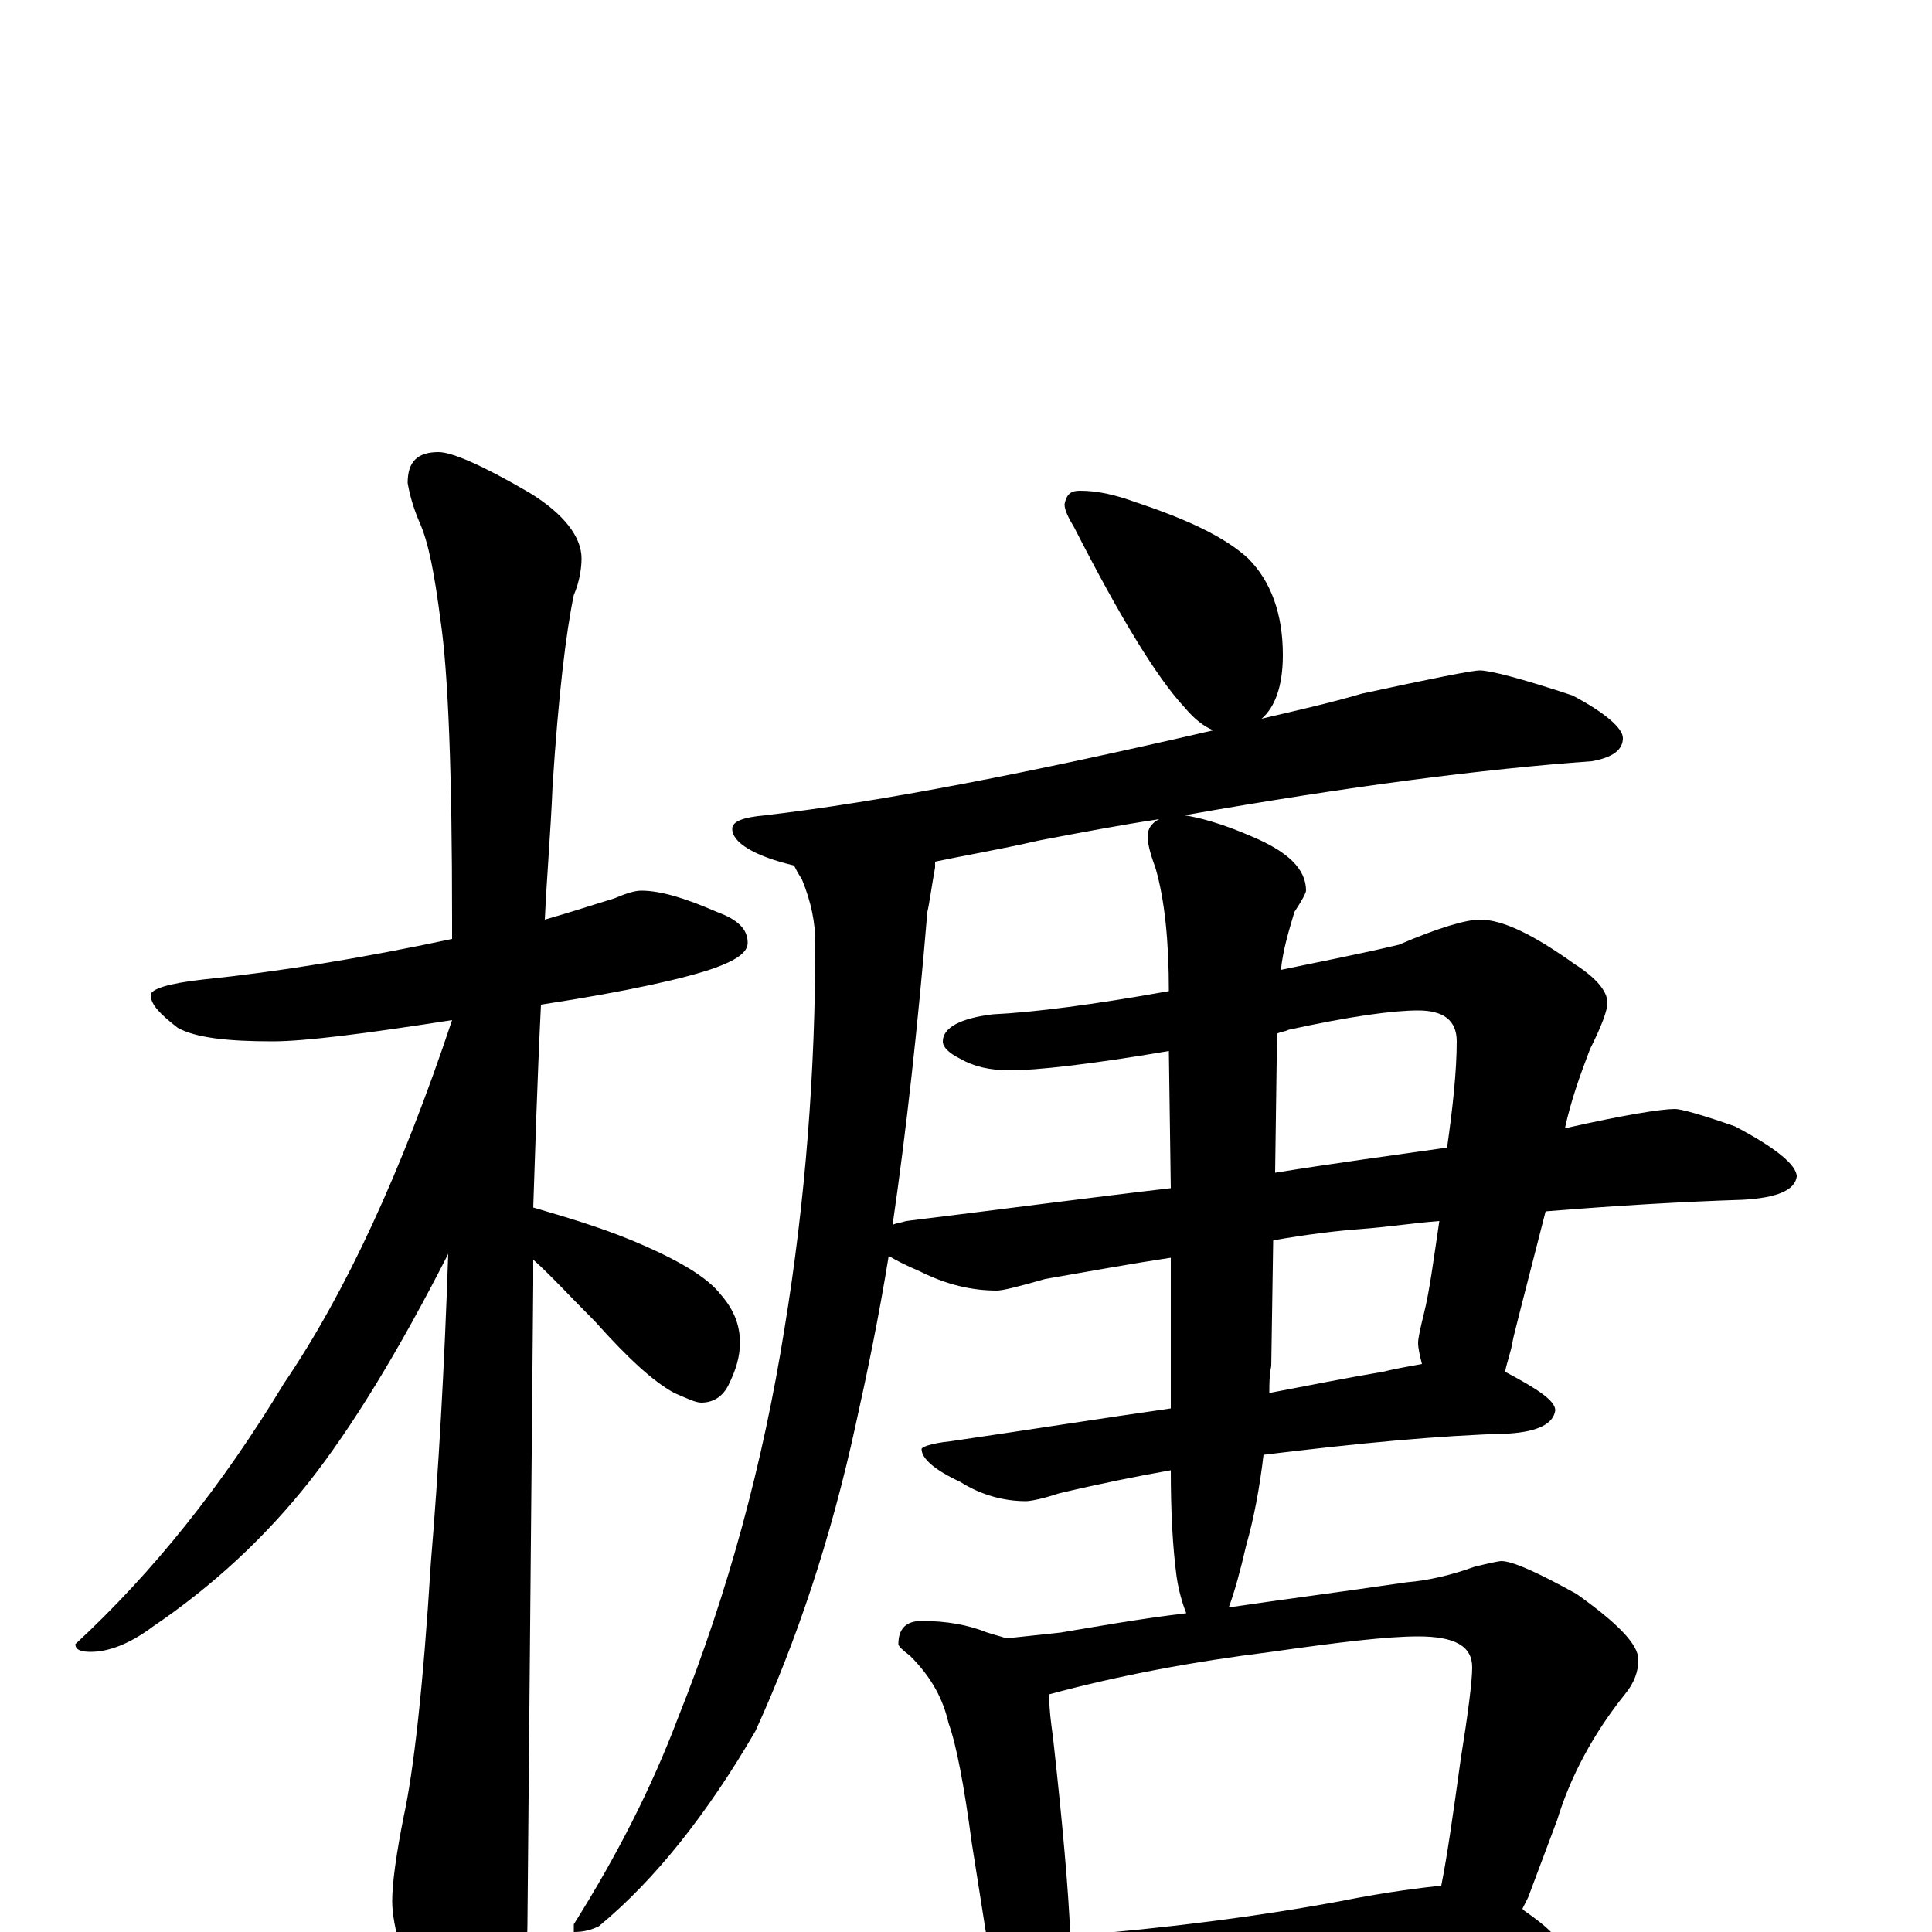 <?xml version="1.0" encoding="utf-8" ?>
<!DOCTYPE svg PUBLIC "-//W3C//DTD SVG 1.1//EN" "http://www.w3.org/Graphics/SVG/1.1/DTD/svg11.dtd">
<svg version="1.1" id="Layer_1" xmlns="http://www.w3.org/2000/svg" xmlns:xlink="http://www.w3.org/1999/xlink" x="0px" y="145px" width="1000px" height="1000px" viewBox="0 0 1000 1000" enable-background="new 0 0 1000 1000" xml:space="preserve">
<g id="Layer_1">
<path id="glyph" transform="matrix(1 0 0 -1 0 1000)" d="M332,539C342,539 355,535 371,528C382,524 387,519 387,512C387,507 381,503 370,499C356,494 326,487 280,480C278,439 277,404 276,375C293,370 310,365 327,358C351,348 366,339 373,330C380,322 383,314 383,305C383,298 381,291 377,283C374,277 369,274 363,274C360,274 356,276 349,279C338,285 325,297 308,316C295,329 285,340 276,348C276,344 276,340 276,336C276,334 275,223 273,4C273,-11 269,-28 260,-45C253,-59 246,-66 238,-66C234,-66 228,-58 220,-43C209,-17 203,3 203,16C203,25 205,40 209,60C214,83 219,126 223,191C227,239 230,292 232,351C206,300 182,261 160,233C137,204 110,179 79,158C67,149 56,145 47,145C42,145 39,146 39,149C79,186 115,231 147,284C179,331 208,394 234,472C189,465 158,461 141,461C117,461 101,463 92,468C83,475 78,480 78,485C78,488 87,491 105,493C144,497 187,504 234,514C234,517 234,521 234,524C234,600 232,652 228,679C225,702 222,719 217,730C214,737 212,744 211,750C211,761 216,766 227,766C234,766 250,759 274,745C292,734 301,722 301,711C301,706 300,699 297,692C293,673 289,640 286,593C285,569 283,546 282,524C296,528 308,532 318,535C325,538 329,539 332,539M559,746C568,746 577,744 588,740C615,731 634,722 646,711C658,699 664,682 664,661C664,645 660,634 653,628C670,632 688,636 705,641C742,649 762,653 766,653C771,653 787,649 814,640C831,631 840,623 840,618C840,612 835,608 824,606C768,602 698,593 613,578C620,577 632,574 648,567C667,559 676,550 676,539C676,538 674,534 670,528C667,518 664,508 663,498C682,502 703,506 724,511C745,520 759,524 766,524C778,524 794,516 815,501C826,494 832,487 832,481C832,477 829,469 823,457C818,444 813,430 810,416C841,423 860,426 867,426C870,426 881,423 898,417C919,406 930,397 930,391C929,384 920,380 902,379C871,378 837,376 800,373C789,330 783,307 783,306C782,300 780,295 779,290C796,281 805,275 805,270C804,263 796,259 781,258C745,257 703,253 654,247C652,230 649,214 645,200C642,187 639,176 636,168C663,172 694,176 728,181C740,182 752,185 763,189C771,191 776,192 777,192C783,192 796,186 816,175C837,160 848,149 848,141C848,135 846,129 841,123C825,103 813,81 806,58l-15,-40C790,16 789,14 788,12l1,-1C802,2 809,-5 809,-11C809,-16 806,-18 799,-19C770,-19 744,-21 720,-24l-111,-11C589,-38 574,-39 563,-39C559,-39 556,-39 553,-38C552,-42 551,-45 550,-47C547,-54 543,-58 539,-58C534,-58 529,-54 524,-46C517,-35 513,-23 512,-11l-9,57C499,76 495,97 491,108C488,121 482,132 471,143C467,146 465,148 465,149C465,157 469,161 477,161C490,161 501,159 511,155C514,154 518,153 521,152C530,153 540,154 549,155C567,158 589,162 614,165C612,170 610,177 609,184C607,199 606,217 606,239C589,236 569,232 548,227C539,224 533,223 531,223C520,223 508,226 497,233C484,239 477,245 477,250C477,251 482,253 492,254C533,260 571,266 606,271l0,78C586,346 564,342 541,338C527,334 519,332 516,332C503,332 490,335 476,342C469,345 463,348 460,350C455,319 449,290 443,263C430,203 412,150 391,104C366,61 339,27 310,3C306,1 302,0 297,0l0,4C319,39 337,74 351,111C377,176 395,243 406,312C417,379 422,446 422,512C422,522 420,533 415,545C413,548 412,550 411,552C390,557 379,564 379,571C379,575 385,577 396,578C456,585 533,600 628,622C623,624 618,628 613,634C599,649 580,680 556,727C553,732 551,736 551,739C552,744 554,746 559,746M554,-2C604,2 651,8 694,16C719,21 737,23 746,24C749,39 752,60 756,89C760,114 762,130 762,137C762,148 753,153 734,153C718,153 693,150 658,145C618,140 580,133 543,123C543,116 544,108 545,101C550,56 553,22 554,-2M657,279C678,283 698,287 716,290C724,292 731,293 736,294C735,298 734,302 734,305C734,307 735,312 737,320C740,332 742,348 745,368C732,367 719,365 706,364C692,363 676,361 659,358l-1,-65C657,288 657,284 657,279M605,487C605,512 603,534 598,551C595,559 594,564 594,567C594,571 596,574 600,576C580,573 559,569 538,565C516,560 498,557 484,554C484,553 484,552 484,551C482,540 481,532 480,528C475,468 469,414 462,366C464,367 466,367 469,368C518,374 563,380 606,385l-1,71C564,449 536,446 523,446C512,446 504,448 497,452C491,455 488,458 488,461C488,468 497,473 514,475C535,476 566,480 605,487M661,465l-1,-72C691,398 721,402 749,406C752,427 754,446 754,461C754,472 747,477 734,477C721,477 699,474 667,467C665,466 663,466 661,465z"/>
</g>
</svg>
